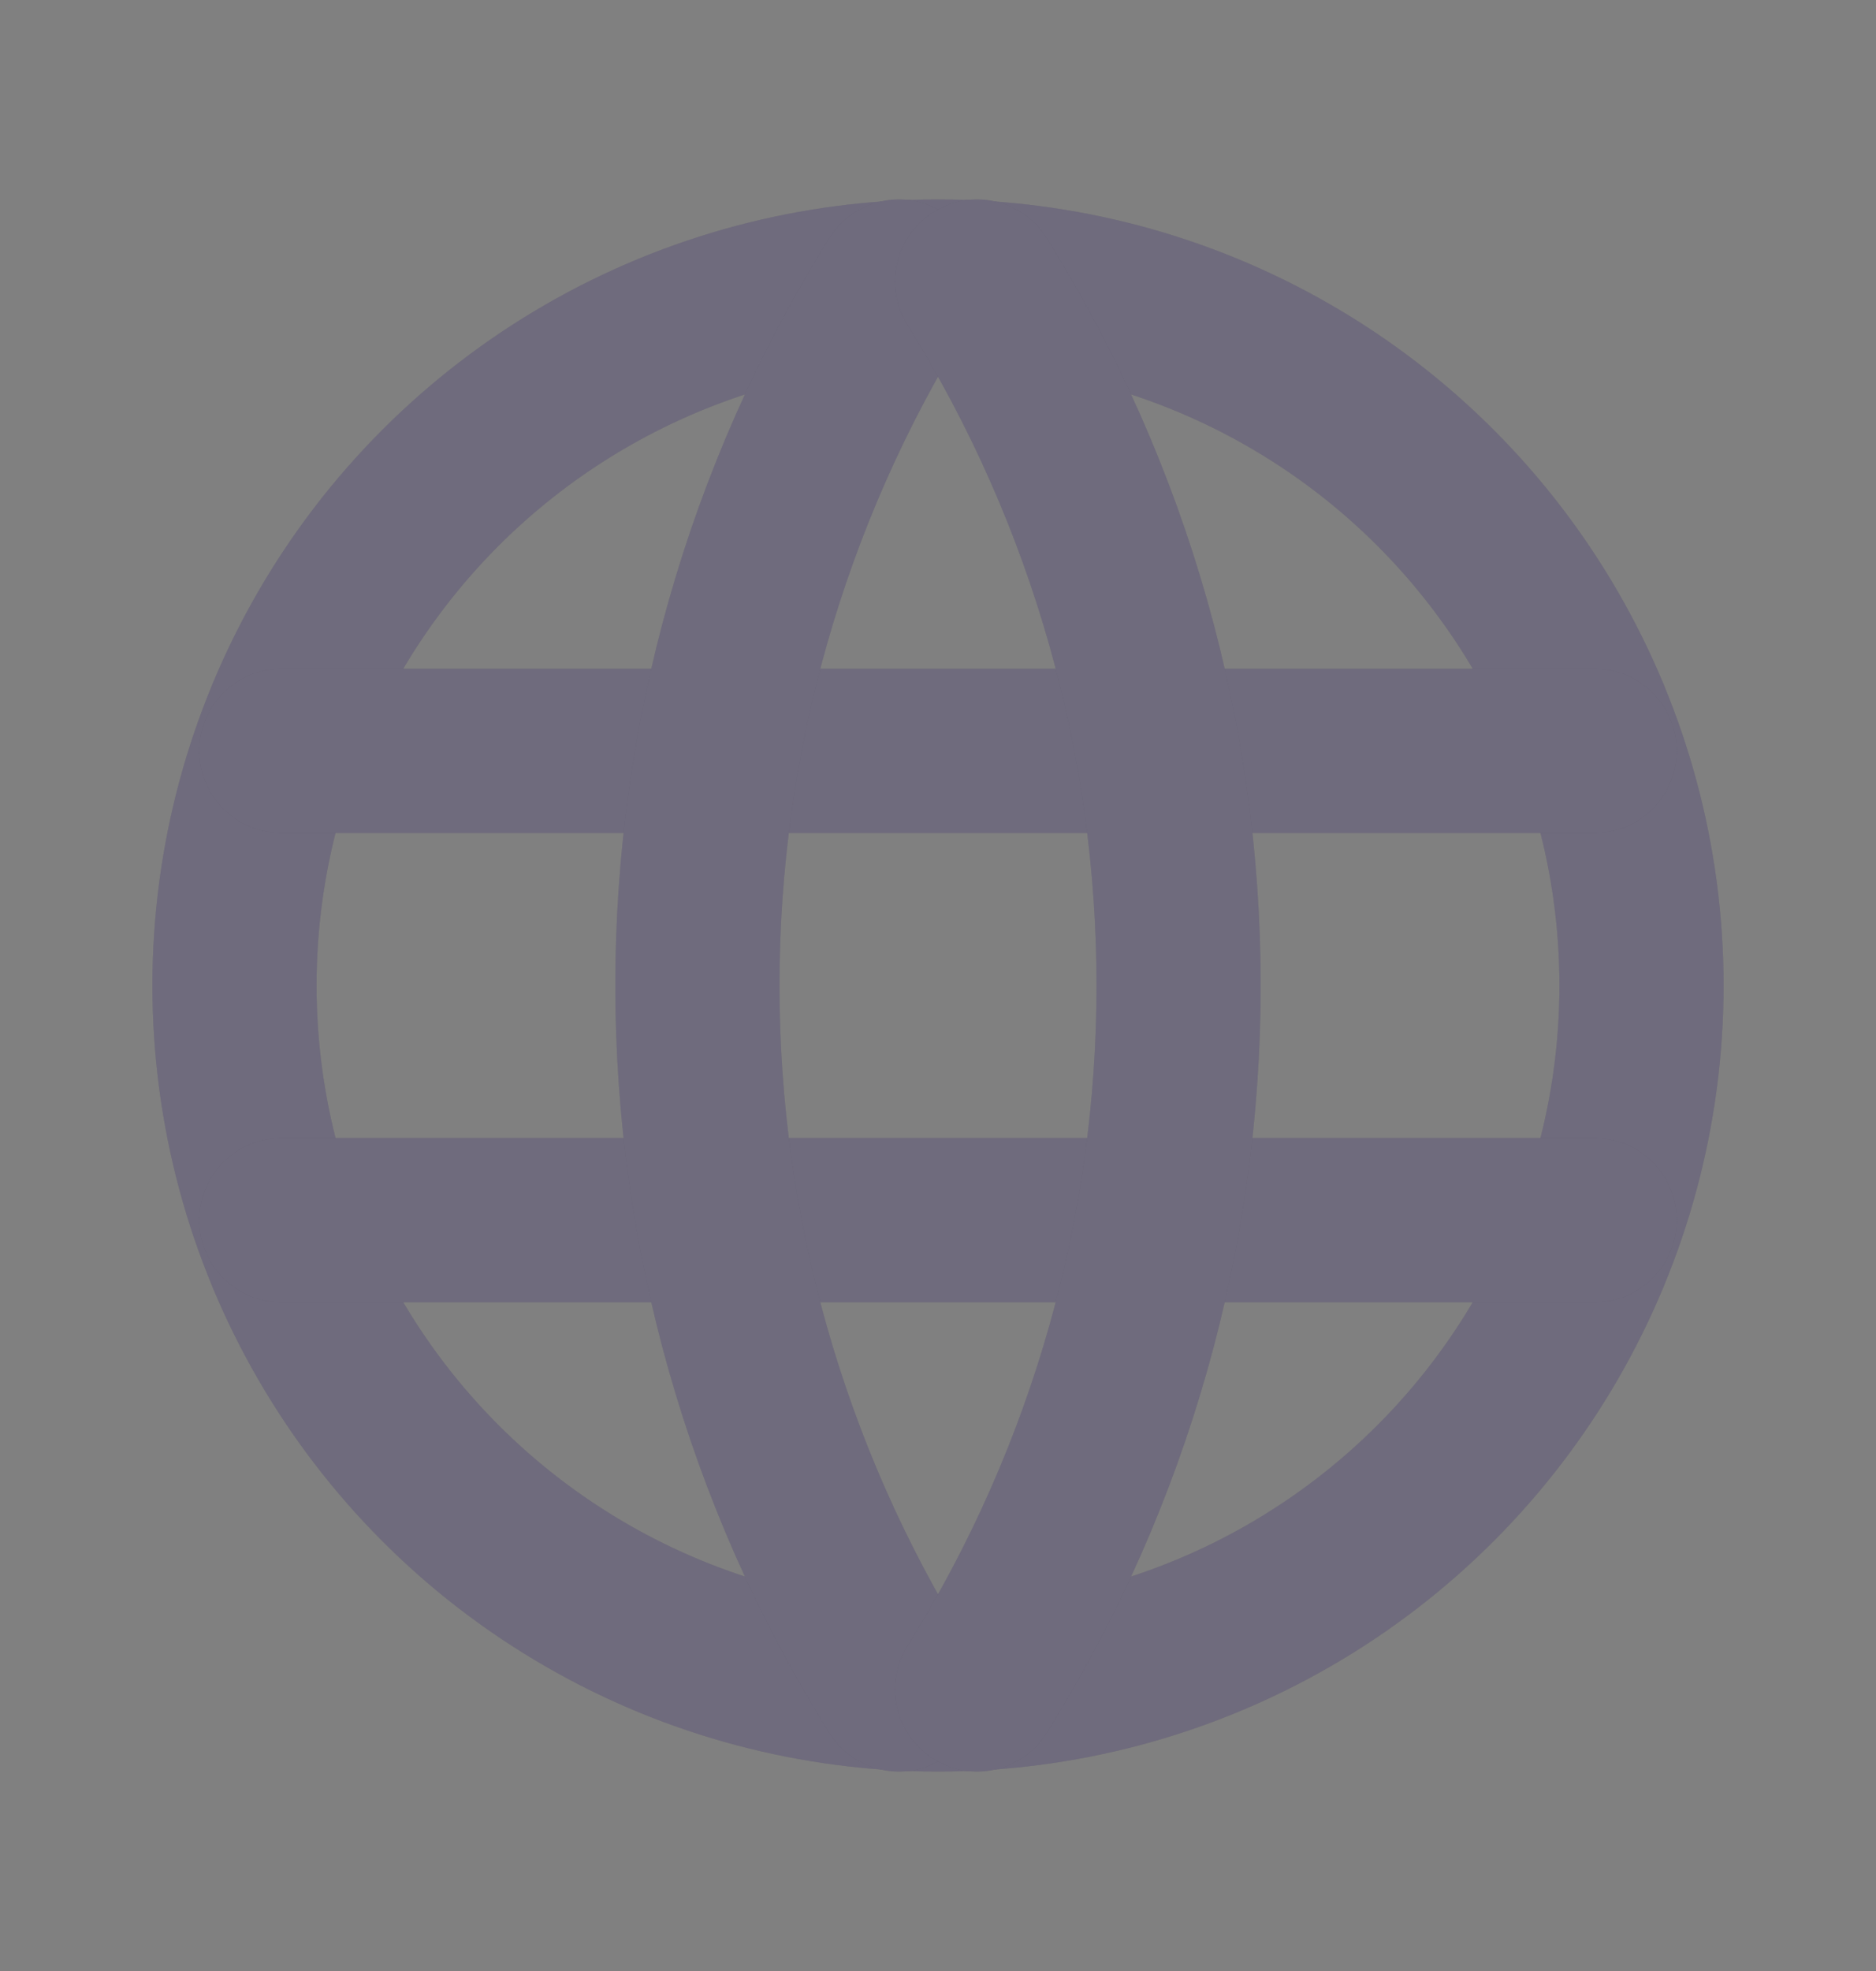 <svg width="20" height="21" viewBox="0 0 20 21" fill="none" xmlns="http://www.w3.org/2000/svg">
    <rect x="0" y="0" width="20" height="21" fill="#808080" stroke="none"/>
    <circle cx="10" cy="10.5" r="7.5" stroke="#4B465C" stroke-width="1.75" stroke-linecap="round" stroke-linejoin="round"/>
    <circle cx="10" cy="10.5" r="7.5" stroke="white" stroke-opacity="0.2" stroke-width="1.75" stroke-linecap="round" stroke-linejoin="round"/>
    <path d="M3 8H17" stroke="#4B465C" stroke-width="1.75" stroke-linecap="round" stroke-linejoin="round"/>
    <path d="M3 8H17" stroke="white" stroke-opacity="0.2" stroke-width="1.75" stroke-linecap="round" stroke-linejoin="round"/>
    <path d="M3 13H17" stroke="#4B465C" stroke-width="1.75" stroke-linecap="round" stroke-linejoin="round"/>
    <path d="M3 13H17" stroke="white" stroke-opacity="0.2" stroke-width="1.75" stroke-linecap="round" stroke-linejoin="round"/>
    <path d="M9.583 3C6.719 7.59 6.719 13.41 9.583 18" stroke="#4B465C" stroke-width="1.75" stroke-linecap="round" stroke-linejoin="round"/>
    <path d="M9.583 3C6.719 7.59 6.719 13.41 9.583 18" stroke="white" stroke-opacity="0.2" stroke-width="1.75" stroke-linecap="round" stroke-linejoin="round"/>
    <path d="M10.417 3C13.281 7.59 13.281 13.41 10.417 18" stroke="#4B465C" stroke-width="1.75" stroke-linecap="round" stroke-linejoin="round"/>
    <path d="M10.417 3C13.281 7.59 13.281 13.41 10.417 18" stroke="white" stroke-opacity="0.2" stroke-width="1.75" stroke-linecap="round" stroke-linejoin="round"/>
</svg>
